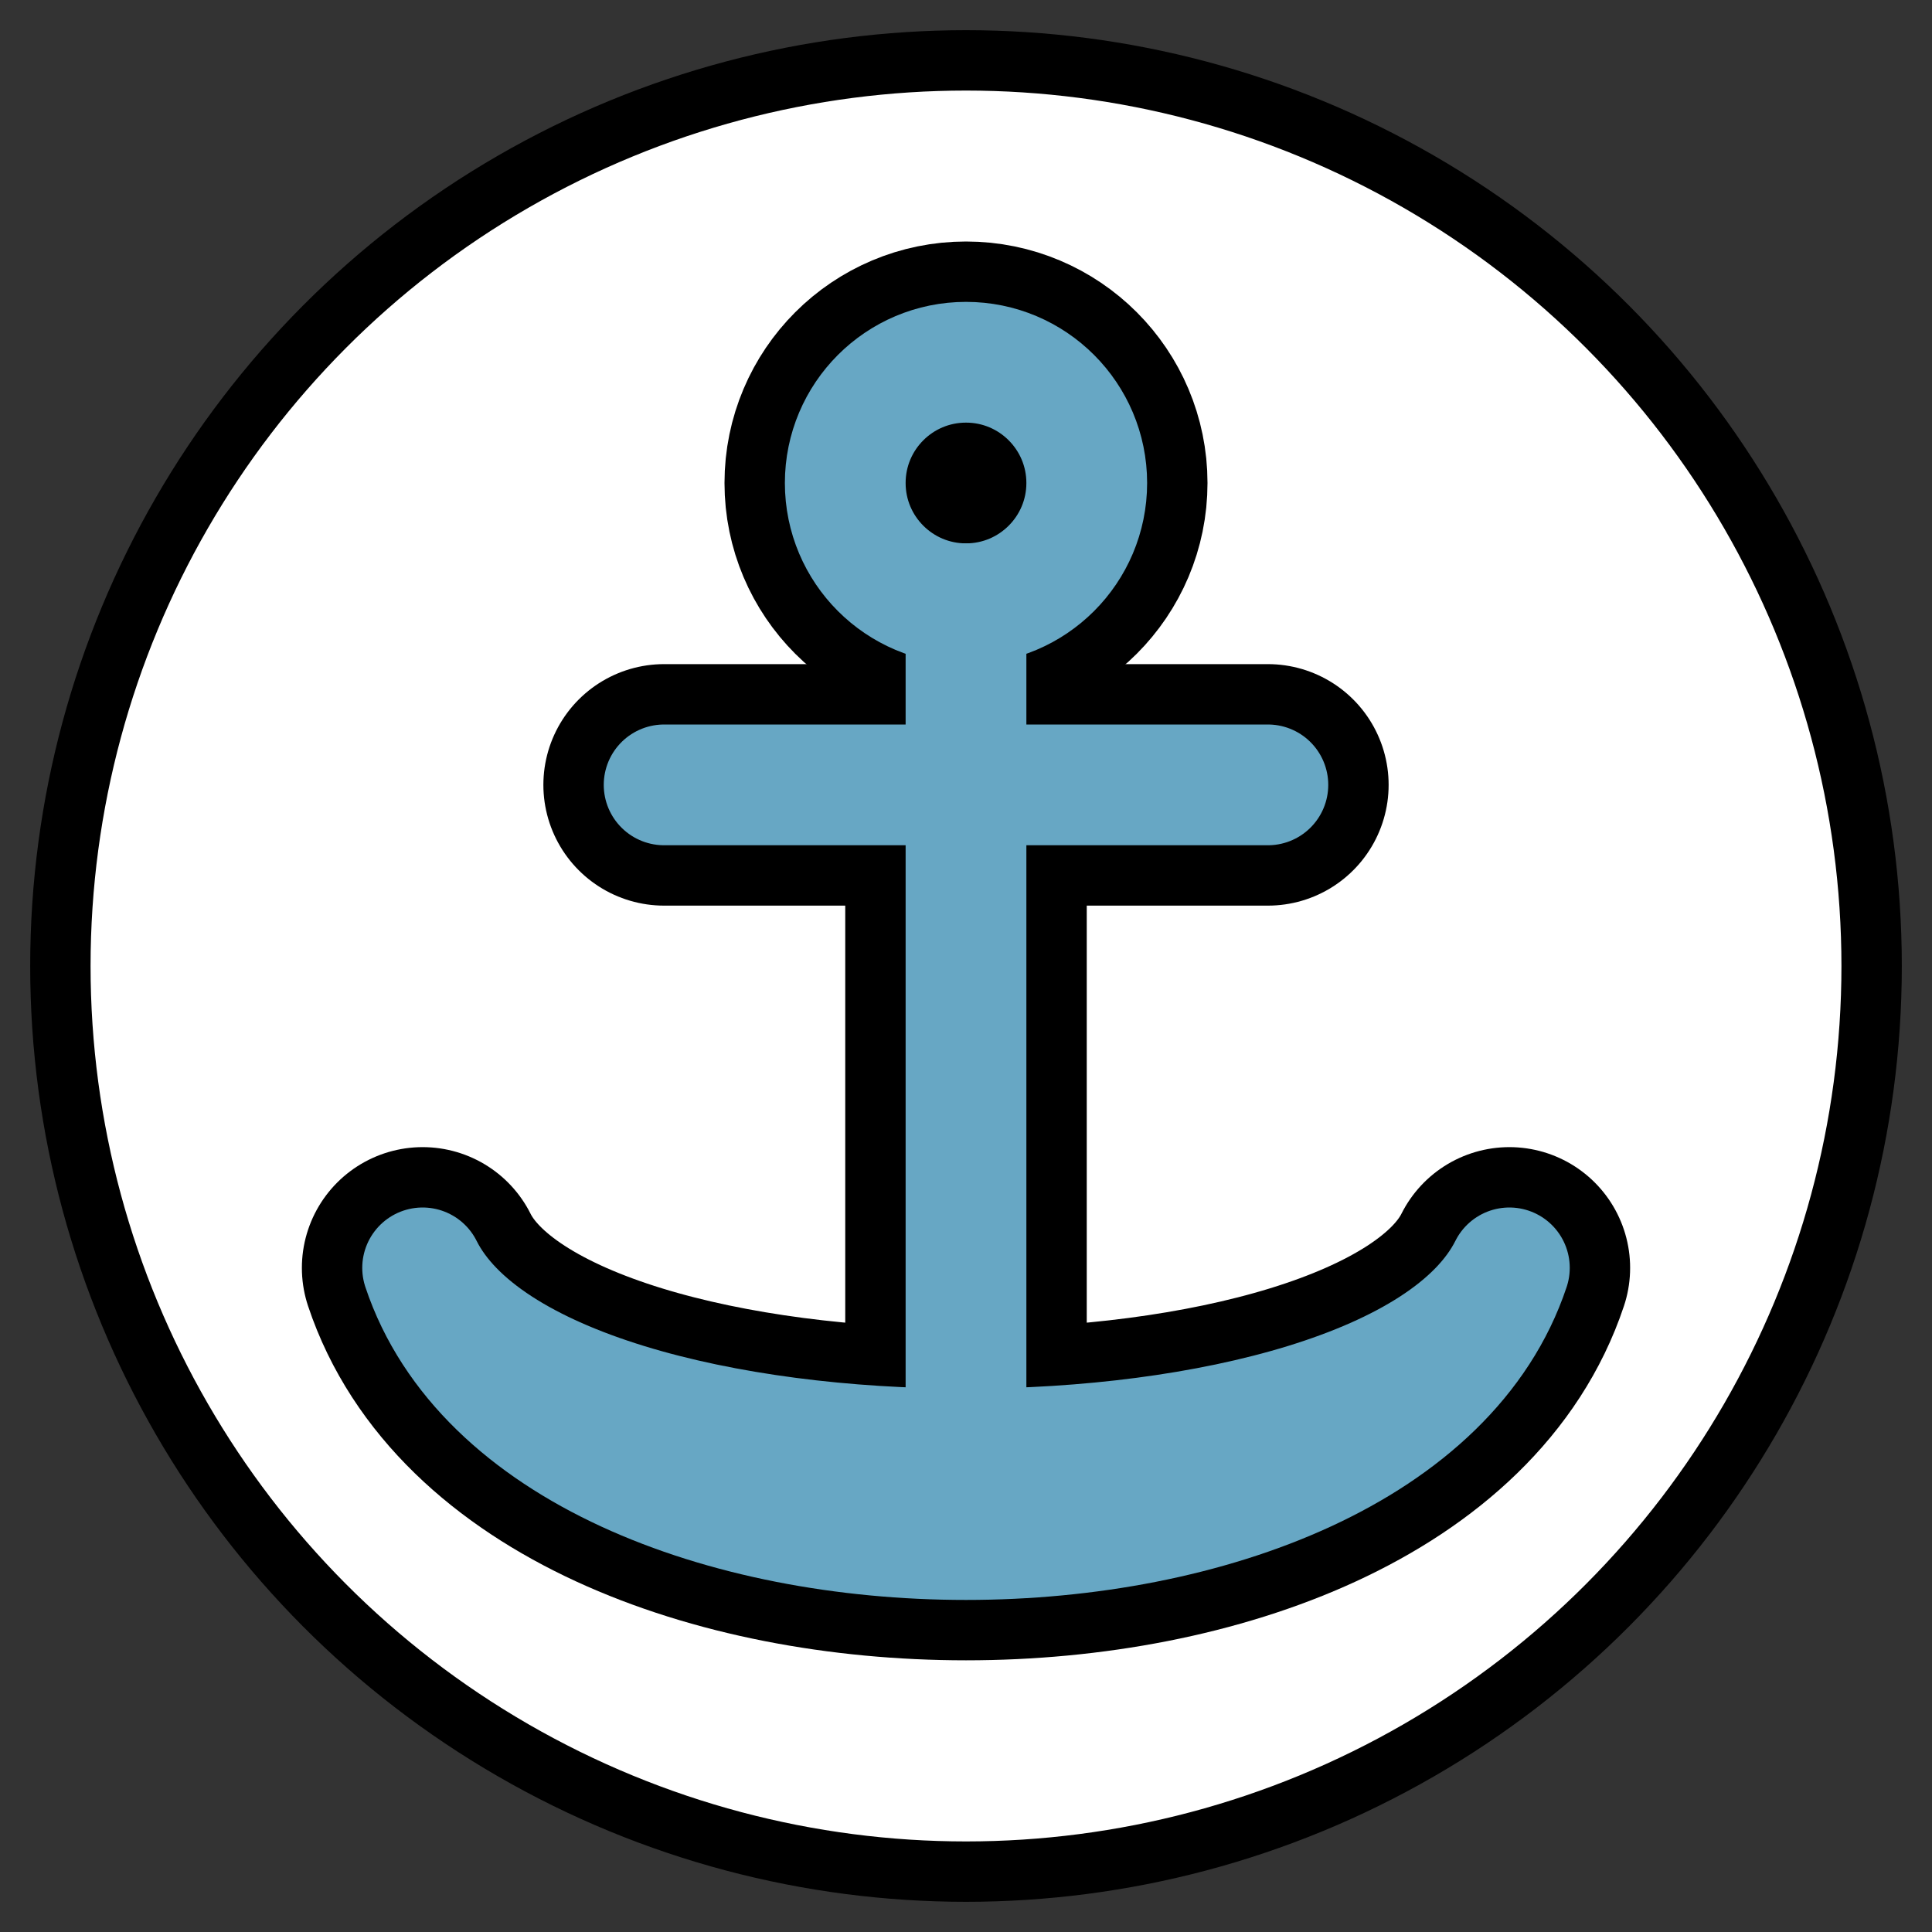 <svg xmlns="http://www.w3.org/2000/svg" width="32" height="32" viewBox="-16 -16 32 32">
  <rect x="-16" y="-16" width="32" height="32" fill="#333333" stroke="none"/>
  <circle fill="#fff" stroke="#000" stroke-width="1" cx="0" cy="0" r="15"></circle>
  <g stroke="#000" stroke-linecap="round" stroke-linejoin="round" stroke-width="4">
    <path fill="#67a7c4" d="M0-6V8"/>
    <path fill="#67a7c47" d="M-5-3H5"/>
    <path d="M-9 5c2 6 16 6 18 0C7 9-7 9-9 5"/>
    <circle cy="-8" r="2"/>
  </g>
  <g stroke="#67a7c4" stroke-linecap="round" stroke-linejoin="round" stroke-width="2">
    <path fill="#67a7c4" d="M0-6V8"/>
    <path fill="#67a7c47" d="M-5-3H5"/>
  </g>
  <g fill="none" stroke="#67a7c4" stroke-linecap="round" stroke-linejoin="round" stroke-width="2">
    <path d="M-9 5c2 6 16 6 18 0C7 9-7 9-9 5"/>
    <circle cy="-8" r="2"/>
  </g>
</svg>
